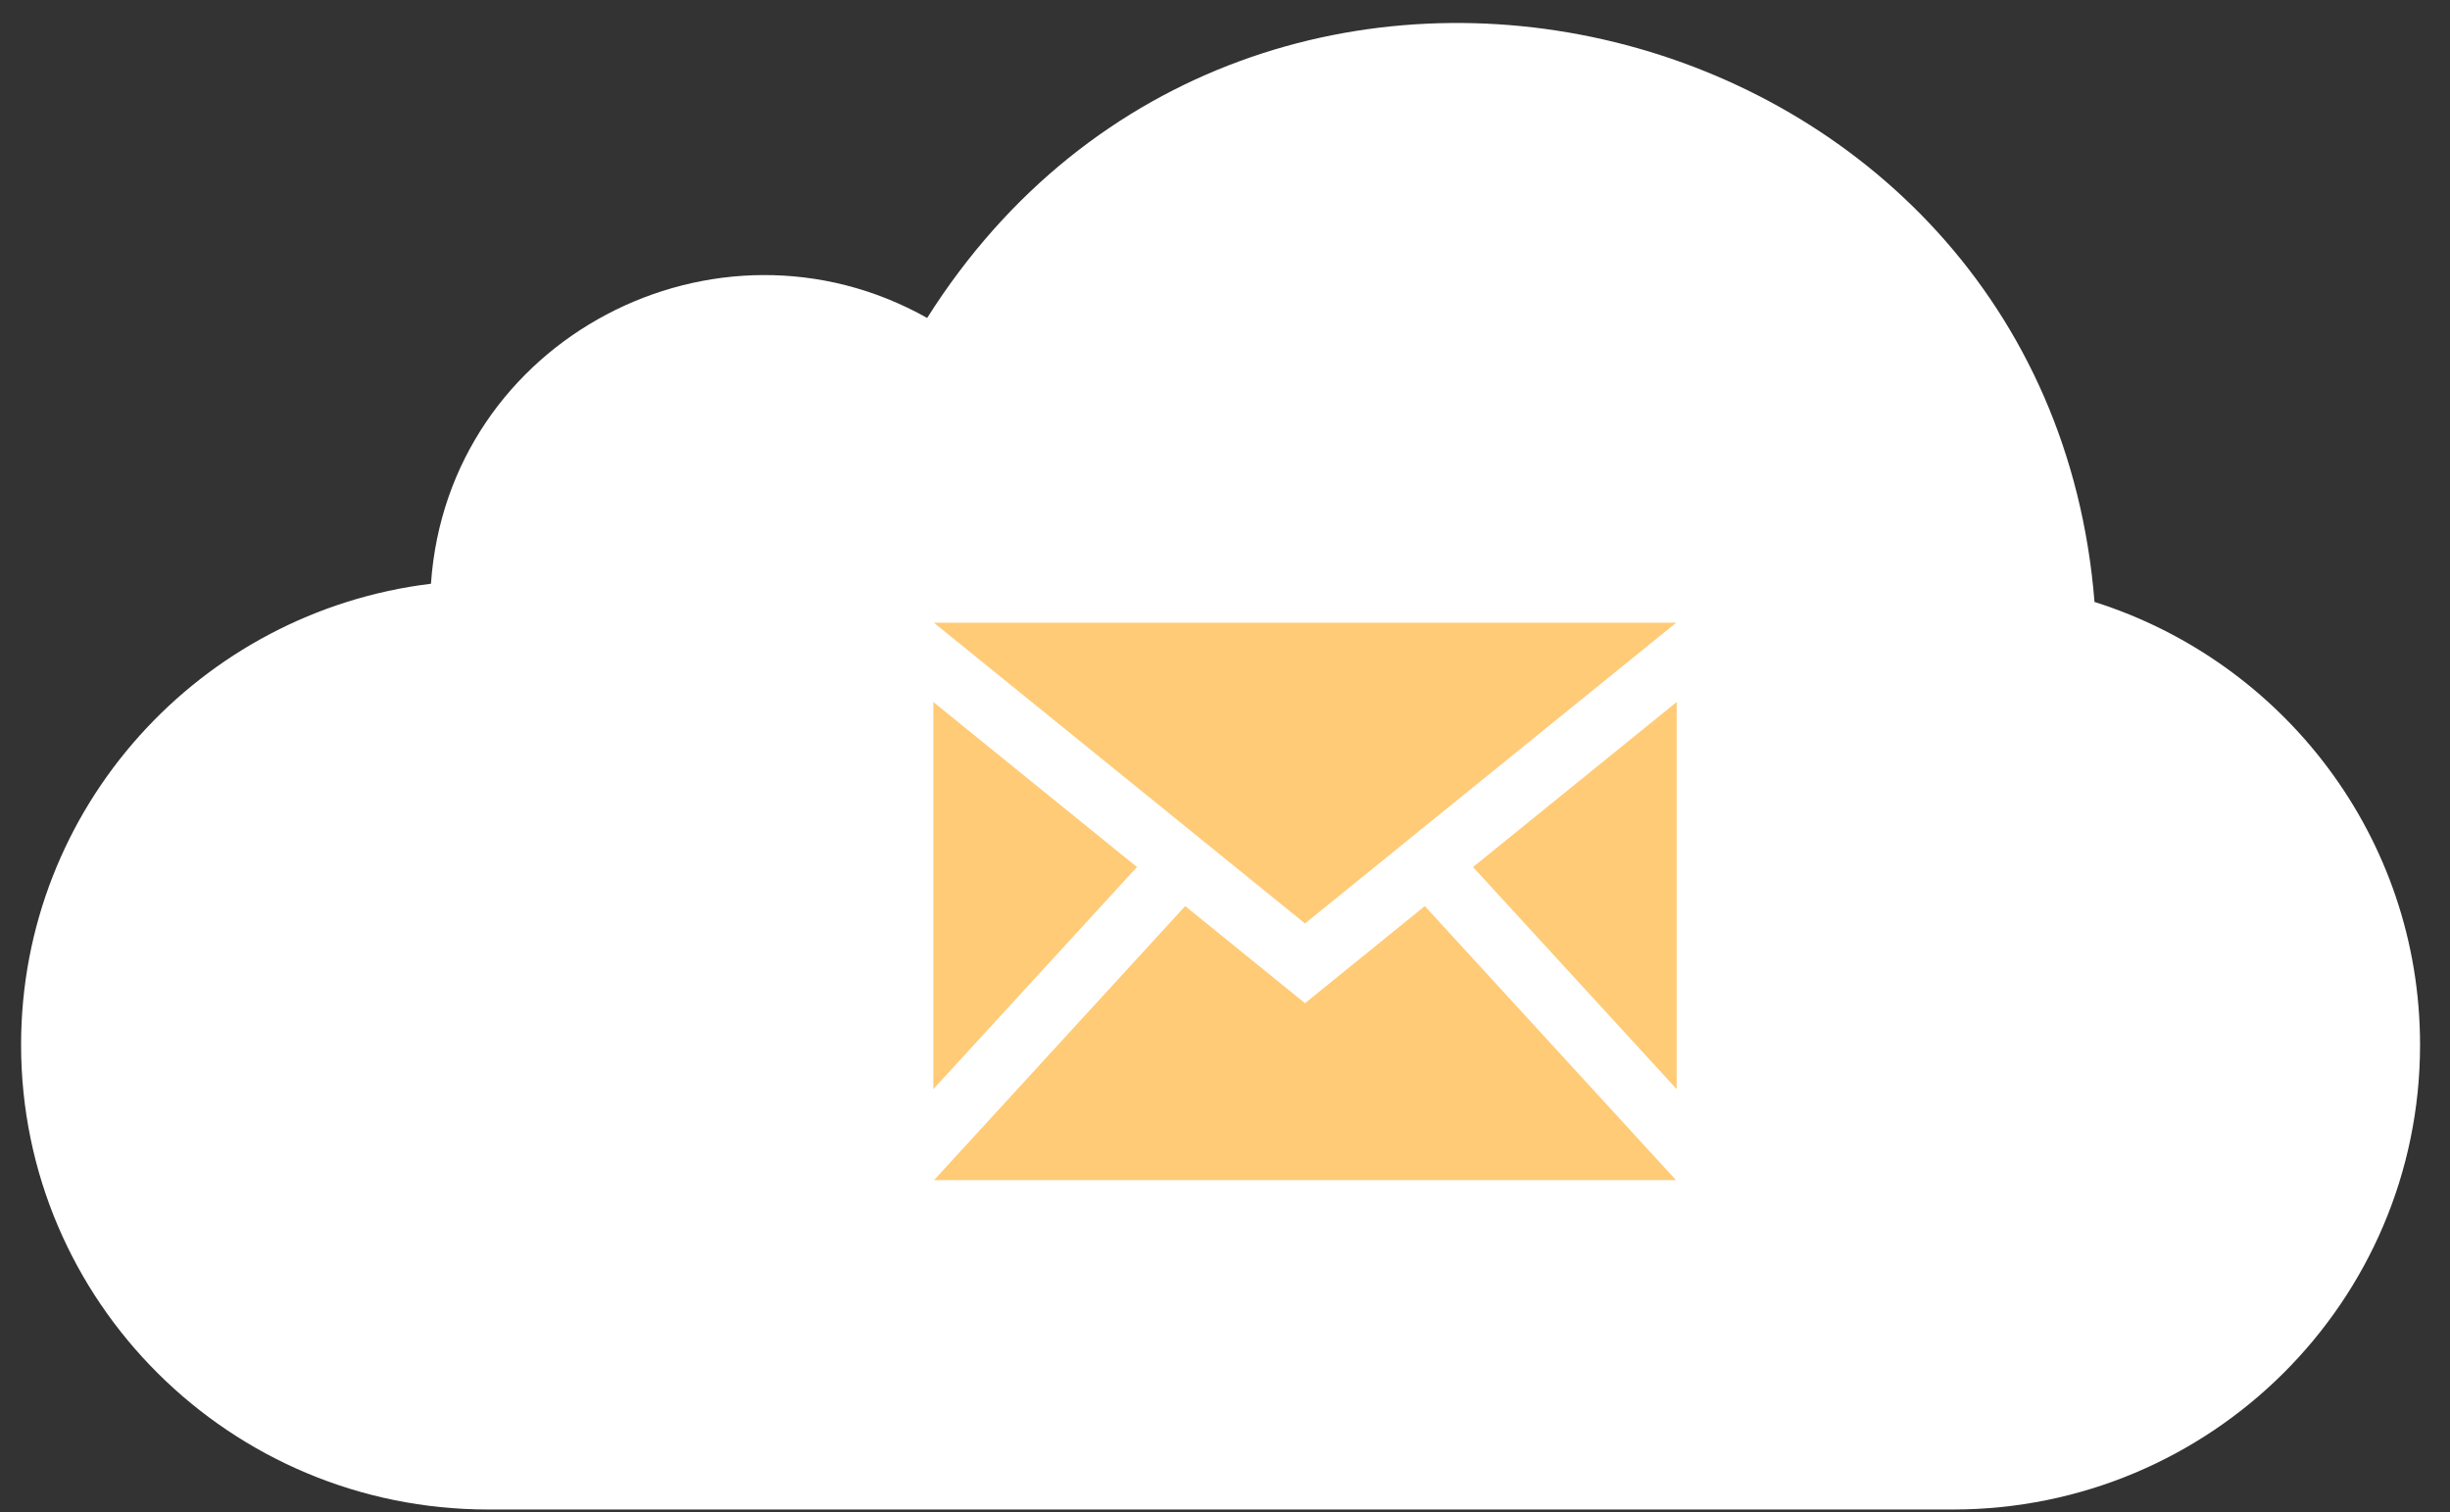 <svg width="81" height="50" viewBox="0 0 81 50" fill="none" xmlns="http://www.w3.org/2000/svg">
<rect x="0" y="0" width="81" height="50" fill="#333333" stroke="none"/>
<path d="M69.247 19.903C67.663 0.057 41.392 -6.481 30.653 10.513C23.688 6.596 14.806 11.203 14.248 19.301C6.613 20.231 0.697 26.699 0.697 34.546C0.697 43.032 7.614 49.911 16.145 49.911H64.561C73.092 49.911 80.01 43.032 80.01 34.546C80.009 27.686 75.488 21.878 69.247 19.903Z" fill="white"/>
<g clip-path="url(#clip0_840_2)">
<path d="M43.145 30.534L30.873 20.588H55.419L43.145 30.534ZM37.59 28.668L30.857 23.211V36.012L37.59 28.668ZM48.7 28.668L55.433 36.012V23.211L48.7 28.668ZM47.106 29.959L43.145 33.17L39.184 29.959L30.88 39.02H55.411L47.106 29.959Z" fill="#FFCB77"/>
</g>
<defs>
<clipPath id="clip0_840_2">
<rect width="24.576" height="24.576" fill="white" transform="translate(30.857 17.516)"/>
</clipPath>
</defs>
</svg>
